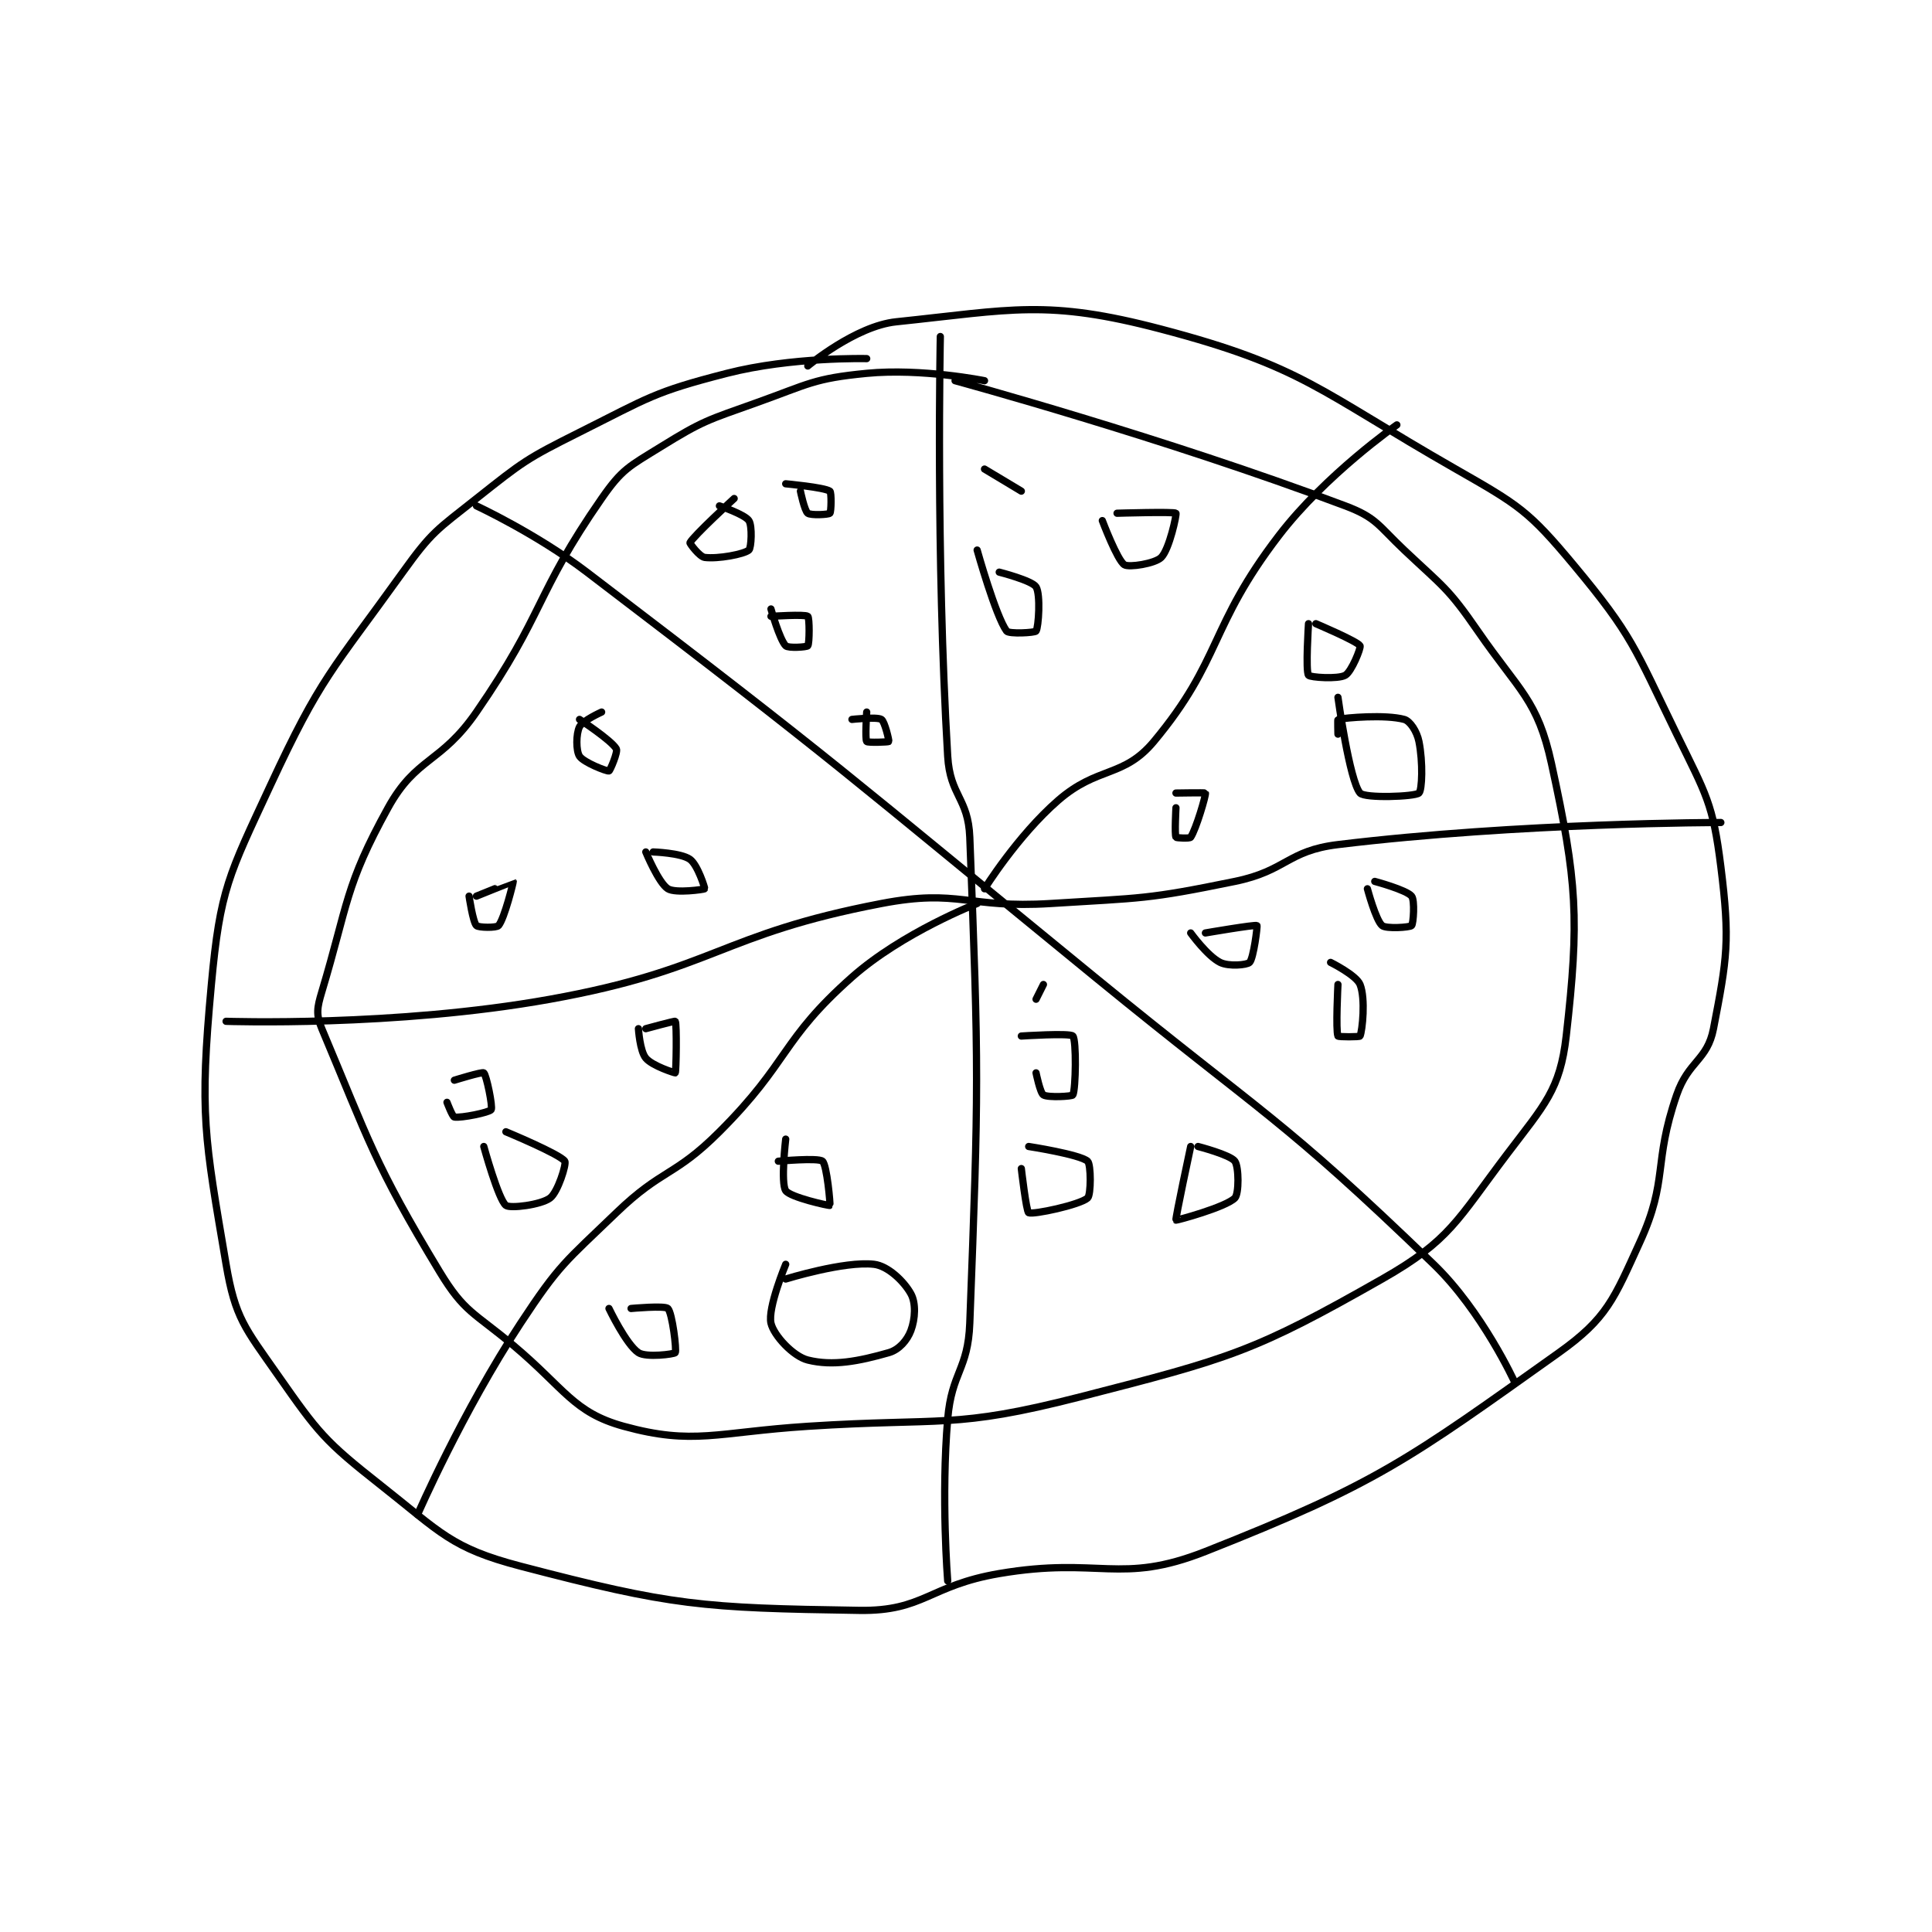 <?xml version="1.0" encoding="utf-8"?>
<!DOCTYPE svg PUBLIC "-//W3C//DTD SVG 1.1//EN" "http://www.w3.org/Graphics/SVG/1.1/DTD/svg11.dtd">
<svg viewBox="0 0 800 800" preserveAspectRatio="xMinYMin meet" xmlns="http://www.w3.org/2000/svg" version="1.1">
<g fill="none" stroke="black" stroke-linecap="round" stroke-linejoin="round" stroke-width="0.984">
<g transform="translate(87.52,133.249) scale(3.049) translate(-225,-135.133)">
<path id="0" d="M314 140.133 C314 140.133 303.812 139.874 295 142.133 C285.041 144.687 284.426 145.42 275 150.133 C267.734 153.767 267.346 154.11 261 159.133 C255.618 163.394 254.963 163.613 251 169.133 C241.329 182.604 239.883 183.309 233 198.133 C227.341 210.322 226.197 212.16 225 225.133 C223.367 242.82 224.062 245.833 227 263.133 C228.24 270.438 229.552 271.779 234 278.133 C239.544 286.053 240.376 287.126 248 293.133 C256.17 299.57 257.535 301.658 267 304.133 C287.58 309.516 291.632 309.805 313 310.133 C321.773 310.268 322.463 306.757 332 305.133 C345.698 302.802 348.379 306.721 360 302.133 C383.358 292.913 387.64 289.627 408 275.133 C414.566 270.459 415.489 267.813 419 260.133 C422.906 251.588 420.766 249.512 424 240.133 C425.596 235.503 428.165 235.447 429 231.133 C430.859 221.528 431.258 219.197 430 209.133 C428.922 200.508 428.02 199.374 424 191.133 C418.27 179.387 418.039 177.78 410 168.133 C403.894 160.806 402.582 160.037 394 155.133 C375.371 144.488 373.289 141.209 354 136.133 C338.456 132.043 333.716 133.496 318 135.133 C312.472 135.709 306 141.133 306 141.133 "/>
<path id="1" d="M324 137.133 C324 137.133 323.379 166.57 325 194.133 C325.318 199.532 327.791 199.777 328 205.133 C329.239 236.933 329.219 239.019 328 271.133 C327.758 277.514 325.55 277.721 325 284.133 C324.088 294.775 325 306.133 325 306.133 "/>
<path id="2" d="M227 230.133 C227 230.133 249.913 230.924 271 227.133 C293.412 223.104 293.986 218.342 316 214.133 C326.663 212.095 327.626 214.844 339 214.133 C351.455 213.355 352.014 213.592 364 211.133 C371.031 209.691 371.091 206.971 378 206.133 C402.77 203.131 430 203.133 430 203.133 "/>
<path id="3" d="M261 160.133 C261 160.133 269.146 163.911 276 169.133 C310.778 195.631 310.859 196.226 345 224.133 C368.332 243.205 370.096 242.963 391 263.133 C397.608 269.51 402 279.133 402 279.133 "/>
<path id="4" d="M329 214.133 C329 214.133 318.858 218.059 312 224.133 C302.292 232.732 303.564 235.57 294 245.133 C287.869 251.264 286.265 250.101 280 256.133 C273.009 262.866 272.281 263.113 267 271.133 C259.105 283.122 253 297.133 253 297.133 "/>
<path id="5" d="M330 212.133 C330 212.133 334.481 204.932 340 200.133 C345.389 195.447 348.864 197.096 353 192.133 C362.26 181.022 360.449 176.579 370 164.133 C376.348 155.862 386 149.133 386 149.133 "/>
<path id="6" d="M326 143.133 C326 143.133 354.402 150.859 379 160.133 C383.249 161.735 383.453 162.783 387 166.133 C392.292 171.132 392.928 171.229 397 177.133 C402.665 185.347 405.105 186.448 407 195.133 C410.515 211.244 410.795 216.28 409 232.133 C408.175 239.422 406.04 241.48 401 248.133 C394.173 257.144 393.244 259.874 384 265.133 C366.635 275.013 363.431 275.894 343 281.133 C325.774 285.55 324.445 283.943 306 285.133 C293.624 285.932 290.48 287.74 281 285.133 C274.165 283.254 273.024 280.033 266 274.133 C260.668 269.655 259.359 269.688 256 264.133 C247.067 249.36 246.412 246.361 240 231.133 C239.193 229.217 239.352 228.293 240 226.133 C243.59 214.167 243.146 211.726 249 201.133 C252.834 194.195 256.138 195.175 261 188.133 C270.305 174.657 268.925 172.201 278 159.133 C280.792 155.113 281.722 154.782 286 152.133 C291.798 148.544 292.384 148.496 299 146.133 C306.178 143.57 306.767 142.833 314 142.133 C321.476 141.41 330 143.133 330 143.133 "/>
<path id="7" d="M330 155.133 C330 155.133 335 158.133 335 158.133 C335 158.133 330 155.133 330 155.133 "/>
<path id="8" d="M332 169.133 C332 169.133 336.459 170.267 337 171.133 C337.634 172.148 337.346 176.614 337 177.133 C336.846 177.364 333.311 177.561 333 177.133 C331.511 175.086 329 166.133 329 166.133 "/>
<path id="9" d="M348 161.133 C348 161.133 355.766 160.9 356 161.133 C356.117 161.25 355.119 166.014 354 167.133 C353.161 167.973 349.627 168.525 349 168.133 C348.032 167.528 346 162.133 346 162.133 "/>
<path id="10" d="M356 199.133 C356 199.133 359.977 199.063 360 199.133 C360.094 199.414 358.733 204.034 358 205.133 C357.867 205.333 356.05 205.233 356 205.133 C355.8 204.733 356 201.133 356 201.133 "/>
<path id="11" d="M375 176.133 C375 176.133 380.654 178.528 381 179.133 C381.154 179.403 379.846 182.65 379 183.133 C378.013 183.697 374.211 183.429 374 183.133 C373.586 182.554 374 176.133 374 176.133 "/>
<path id="12" d="M378 191.133 C378 191.133 377.947 189.145 378 189.133 C379.072 188.895 384.469 188.443 387 189.133 C387.793 189.35 388.726 190.762 389 192.133 C389.565 194.957 389.434 198.754 389 199.133 C388.434 199.629 381.626 199.873 381 199.133 C379.563 197.435 378 186.133 378 186.133 "/>
<path id="13" d="M360 218.133 C360 218.133 366.756 216.971 367 217.133 C367.09 217.193 366.536 221.597 366 222.133 C365.642 222.491 363.166 222.716 362 222.133 C360.252 221.259 358 218.133 358 218.133 "/>
<path id="14" d="M383 211.133 C383 211.133 387.287 212.278 388 213.133 C388.462 213.688 388.25 216.883 388 217.133 C387.75 217.383 384.555 217.596 384 217.133 C383.144 216.42 382 212.133 382 212.133 "/>
<path id="15" d="M378 225.133 C378 225.133 377.683 231.394 378 232.133 C378.058 232.269 380.942 232.269 381 232.133 C381.317 231.394 381.772 227.064 381 225.133 C380.492 223.864 377 222.133 377 222.133 "/>
<path id="16" d="M338 225.133 L337 227.133 "/>
<path id="17" d="M337 237.133 C337 237.133 337.554 239.866 338 240.133 C338.637 240.516 341.9 240.333 342 240.133 C342.4 239.333 342.496 232.7 342 232.133 C341.621 231.7 335 232.133 335 232.133 "/>
<path id="18" d="M335 250.133 C335 250.133 335.676 255.989 336 256.133 C336.629 256.413 342.934 255.066 344 254.133 C344.478 253.715 344.478 249.552 344 249.133 C342.934 248.201 336 247.133 336 247.133 "/>
<path id="19" d="M358 247.133 C358 247.133 355.886 257 356 257.133 C356.053 257.195 362.745 255.388 364 254.133 C364.57 253.563 364.556 249.912 364 249.133 C363.38 248.266 359 247.133 359 247.133 "/>
<path id="20" d="M282 269.133 C282 269.133 286.576 268.71 287 269.133 C287.593 269.726 288.215 274.811 288 275.133 C287.866 275.335 284.046 275.831 283 275.133 C281.327 274.018 279 269.133 279 269.133 "/>
<path id="21" d="M302 249.133 C302 249.133 307.414 248.631 308 249.133 C308.6 249.648 309.082 255.068 309 255.133 C308.905 255.209 303.6 254.033 303 253.133 C302.3 252.084 303 246.133 303 246.133 "/>
<path id="22" d="M303 265.133 C303 265.133 310.967 262.659 315 263.133 C316.876 263.354 319.051 265.424 320 267.133 C320.7 268.394 320.599 270.536 320 272.133 C319.506 273.451 318.394 274.735 317 275.133 C312.922 276.298 309.402 276.984 306 276.133 C304.022 275.639 301.387 272.808 301 271.133 C300.526 269.081 303 263.133 303 263.133 "/>
<path id="23" d="M265 245.133 C265 245.133 272.368 248.186 273 249.133 C273.248 249.506 272.061 253.337 271 254.133 C269.754 255.068 265.578 255.583 265 255.133 C263.979 254.339 262 247.133 262 247.133 "/>
<path id="24" d="M284 231.133 C284 231.133 287.945 230.051 288 230.133 C288.232 230.481 288.13 236.97 288 237.133 C287.978 237.161 284.894 236.206 284 235.133 C283.19 234.162 283 231.133 283 231.133 "/>
<path id="25" d="M258 238.133 C258 238.133 261.779 236.956 262 237.133 C262.346 237.41 263.25 241.758 263 242.133 C262.75 242.508 258.938 243.29 258 243.133 C257.741 243.09 257 241.133 257 241.133 "/>
<path id="26" d="M261 213.133 C261 213.133 265.987 211.116 266 211.133 C266.034 211.179 264.817 216.154 264 217.133 C263.734 217.453 261.289 217.423 261 217.133 C260.517 216.651 260 213.133 260 213.133 "/>
<path id="27" d="M285 207.133 C285 207.133 288.768 207.253 290 208.133 C291.047 208.881 292.046 212.072 292 212.133 C291.931 212.225 288.031 212.778 287 212.133 C285.737 211.344 284 207.133 284 207.133 "/>
<path id="28" d="M275 189.133 C275 189.133 279.331 191.963 280 193.133 C280.237 193.548 279.142 196.105 279 196.133 C278.681 196.197 275.564 194.979 275 194.133 C274.517 193.408 274.517 191.1 275 190.133 C275.423 189.287 278 188.133 278 188.133 "/>
<path id="29" d="M294 160.133 C294 160.133 297.436 161.287 298 162.133 C298.483 162.858 298.333 165.856 298 166.133 C297.317 166.703 293.808 167.359 292 167.133 C291.308 167.047 289.95 165.233 290 165.133 C290.45 164.233 296 159.133 296 159.133 "/>
<path id="30" d="M303 157.133 C303 157.133 308.218 157.612 309 158.133 C309.235 158.29 309.188 160.946 309 161.133 C308.812 161.321 306.416 161.445 306 161.133 C305.55 160.796 305 158.133 305 158.133 "/>
<path id="31" d="M301 175.133 C301 175.133 305.619 174.828 306 175.133 C306.244 175.328 306.24 178.813 306 179.133 C305.865 179.313 303.353 179.486 303 179.133 C302.177 178.31 301 174.133 301 174.133 "/>
<path id="32" d="M312 189.133 C312 189.133 315.363 188.751 316 189.133 C316.446 189.401 317.063 192.039 317 192.133 C316.946 192.214 314.135 192.313 314 192.133 C313.76 191.813 314 188.133 314 188.133 "/>
</g>
</g>
</svg>
